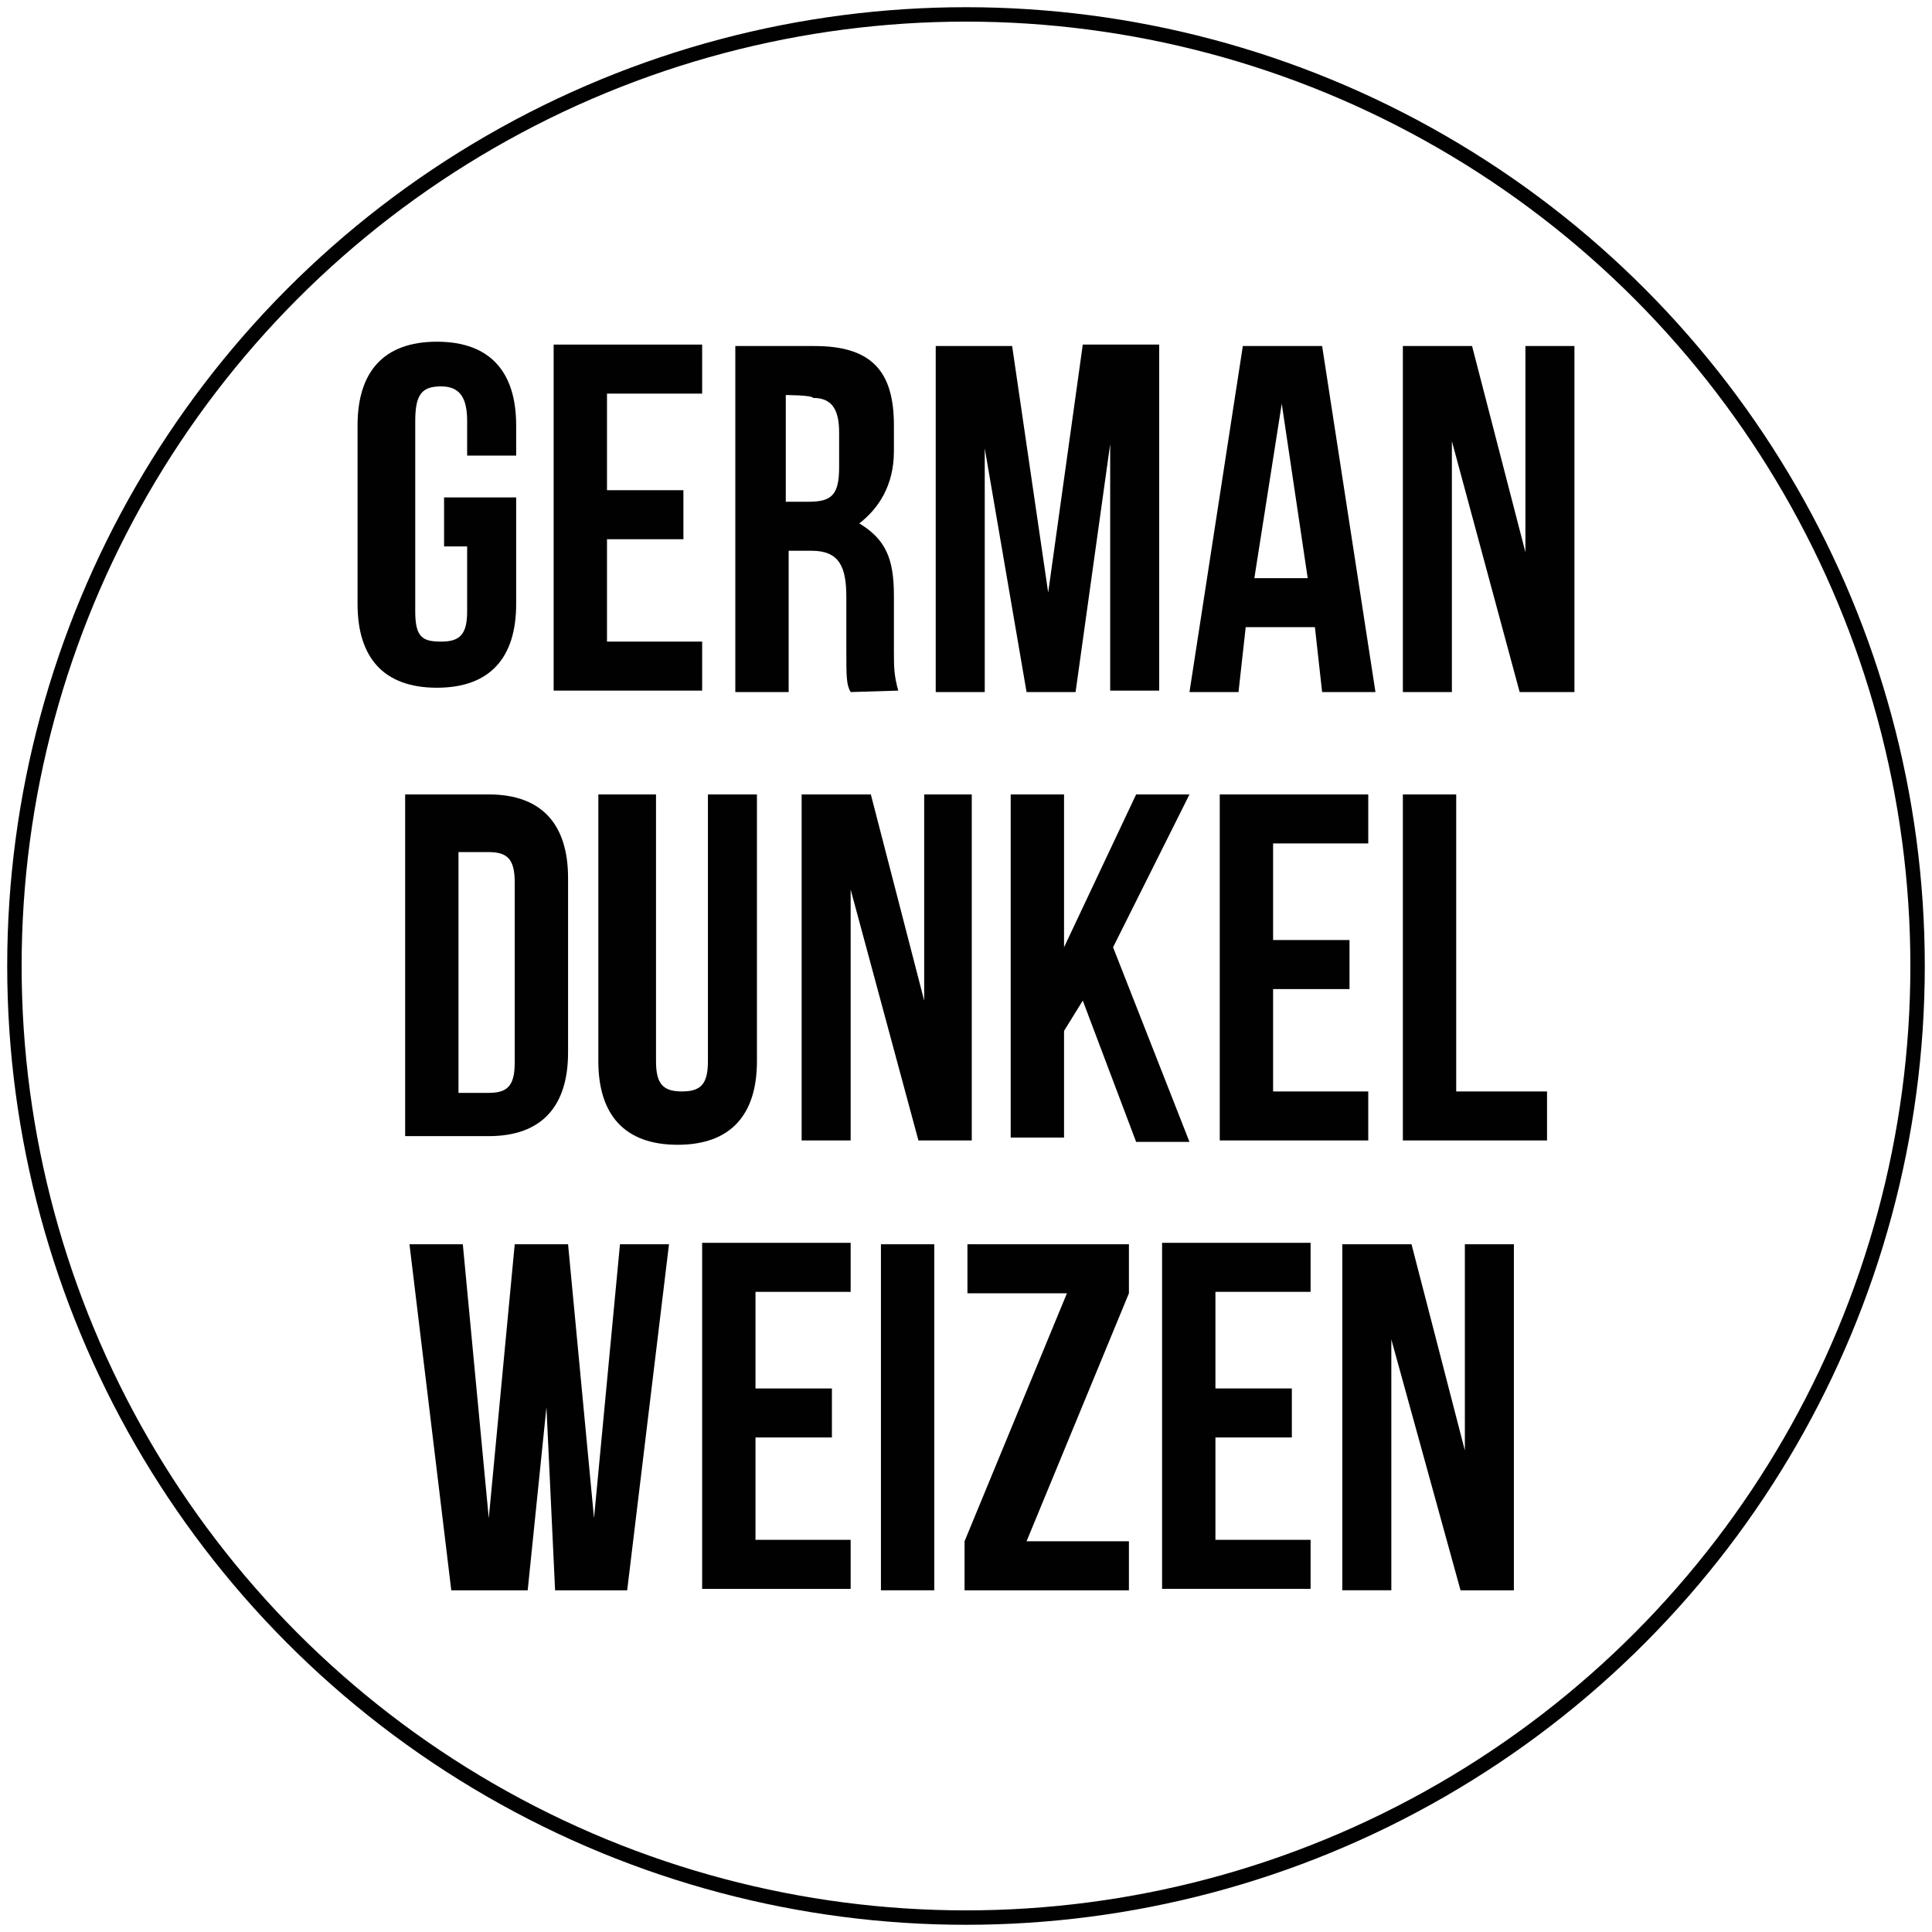 <?xml version="1.0" encoding="utf-8"?>
<!-- Generator: Adobe Illustrator 22.1.0, SVG Export Plug-In . SVG Version: 6.00 Build 0)  -->
<svg version="1.1" id="Layer_1" xmlns="http://www.w3.org/2000/svg" xmlns:xlink="http://www.w3.org/1999/xlink" x="0px" y="0px"
	 viewBox="0 0 134 134" style="enable-background:new 0 0 134 134;" xml:space="preserve">
<style type="text/css">
	.st0{fill:none;stroke:#010101;stroke-miterlimit:10;}
	.st1{fill:#010101;}
</style>
<circle class="st0" cx="67" cy="67" r="66"/>
<g>
	<path class="st1" d="M30.5,34.5h5.3v7.4c0,3.7-1.8,5.8-5.5,5.8s-5.5-2.1-5.5-5.8V29.5c0-3.7,1.8-5.8,5.5-5.8s5.5,2.1,5.5,5.8v2.1
		h-3.4v-2.4c0-1.6-0.5-2.4-1.8-2.4s-1.8,0.5-1.8,2.4v13.2c0,1.8,0.5,2.1,1.8,2.1s1.8-0.5,1.8-2.1v-4.5h-1.6v-3.4
		C30.7,34.5,30.5,34.5,30.5,34.5z"/>
	<path class="st1" d="M42.1,34h5.3v3.4h-5.3v7.1h6.6v3.4H38.4v-24h10.3v3.4h-6.6V34z"/>
	<path class="st1" d="M59,48c-0.3-0.5-0.3-1.1-0.3-2.9v-3.7c0-2.1-0.5-3.2-2.4-3.2h-1.6V48H51V24h5.5c4,0,5.5,1.8,5.5,5.5v1.8
		c0,2.4-1.1,4-2.4,5c1.8,1.1,2.4,2.4,2.4,5V45c0,1.3,0,1.8,0.3,2.9L59,48L59,48z M54.5,27.4v7.4h1.6c1.6,0,2.1-0.5,2.1-2.4V30
		c0-1.6-0.5-2.4-1.8-2.4C56.3,27.4,54.5,27.4,54.5,27.4z"/>
	<path class="st1" d="M72.7,41.1l2.4-17.2h5.3v24H77V30.8L74.6,48h-3.4l-2.9-16.9V48h-3.4V24h5.3L72.7,41.1z"/>
	<path class="st1" d="M95.4,48h-3.7l-0.5-4.5h-4.8L85.9,48h-3.4l3.7-24h5.5L95.4,48z M87,40.1h3.7L88.9,28L87,40.1z"/>
	<path class="st1" d="M100.7,30.6V48h-3.4V24h4.8l3.7,14.3V24h3.4v24h-3.8L100.7,30.6z"/>
	<path class="st1" d="M28.1,55.1h5.8c3.7,0,5.5,2.1,5.5,5.8V73c0,3.7-1.8,5.8-5.5,5.8h-5.8V55.1z M31.8,58.6v17.2h2.1
		c1.3,0,1.8-0.5,1.8-2.1V61.2c0-1.6-0.5-2.1-1.8-2.1h-2.1V58.6z"/>
	<path class="st1" d="M45.5,55.1v18.5c0,1.6,0.5,2.1,1.8,2.1s1.8-0.5,1.8-2.1V55.1h3.4v18.5c0,3.7-1.8,5.8-5.5,5.8s-5.5-2.1-5.5-5.8
		V55.1H45.5z"/>
	<path class="st1" d="M59,61.7v17.4h-3.4v-24h4.8l3.7,14.3V55.1h3.3v24h-3.7L59,61.7z"/>
	<path class="st1" d="M75.1,69.4l-1.3,2.1v7.4h-3.7V55.1h3.7v10.6l5-10.6h3.7l-5.3,10.6l5.3,13.5h-3.7L75.1,69.4z"/>
	<path class="st1" d="M88.3,65.2h5.3v3.4h-5.3v7.1h6.6v3.4H84.6v-24h10.3v3.4h-6.6V65.2z"/>
	<path class="st1" d="M97.3,55.1h3.7v20.6h6.3v3.4h-10V55.1z"/>
	<path class="st1" d="M37.9,97.6l-1.3,12.7h-5.3l-2.9-24h3.7l1.8,19l1.8-19h3.7l1.8,19l1.8-19h3.4l-2.9,24h-5L37.9,97.6z"/>
	<path class="st1" d="M52.4,96.3h5.3v3.4h-5.3v7.1H59v3.4H48.7v-24H59v3.4h-6.6V96.3z"/>
	<path class="st1" d="M61.1,86.3h3.7v24h-3.7V86.3z"/>
	<path class="st1" d="M78.3,86.3v3.4l-7.1,17.2h7.1v3.4H66.9v-3.4L74,89.7h-6.9v-3.4C67.1,86.3,78.3,86.3,78.3,86.3z"/>
	<path class="st1" d="M84.3,96.3h5.3v3.4h-5.3v7.1h6.6v3.4H80.6v-24h10.3v3.4h-6.6V96.3z"/>
	<path class="st1" d="M96.5,92.9v17.4h-3.4v-24h4.8l3.7,14.3V86.3h3.4v24h-3.7L96.5,92.9z"/>
</g>
</svg>
